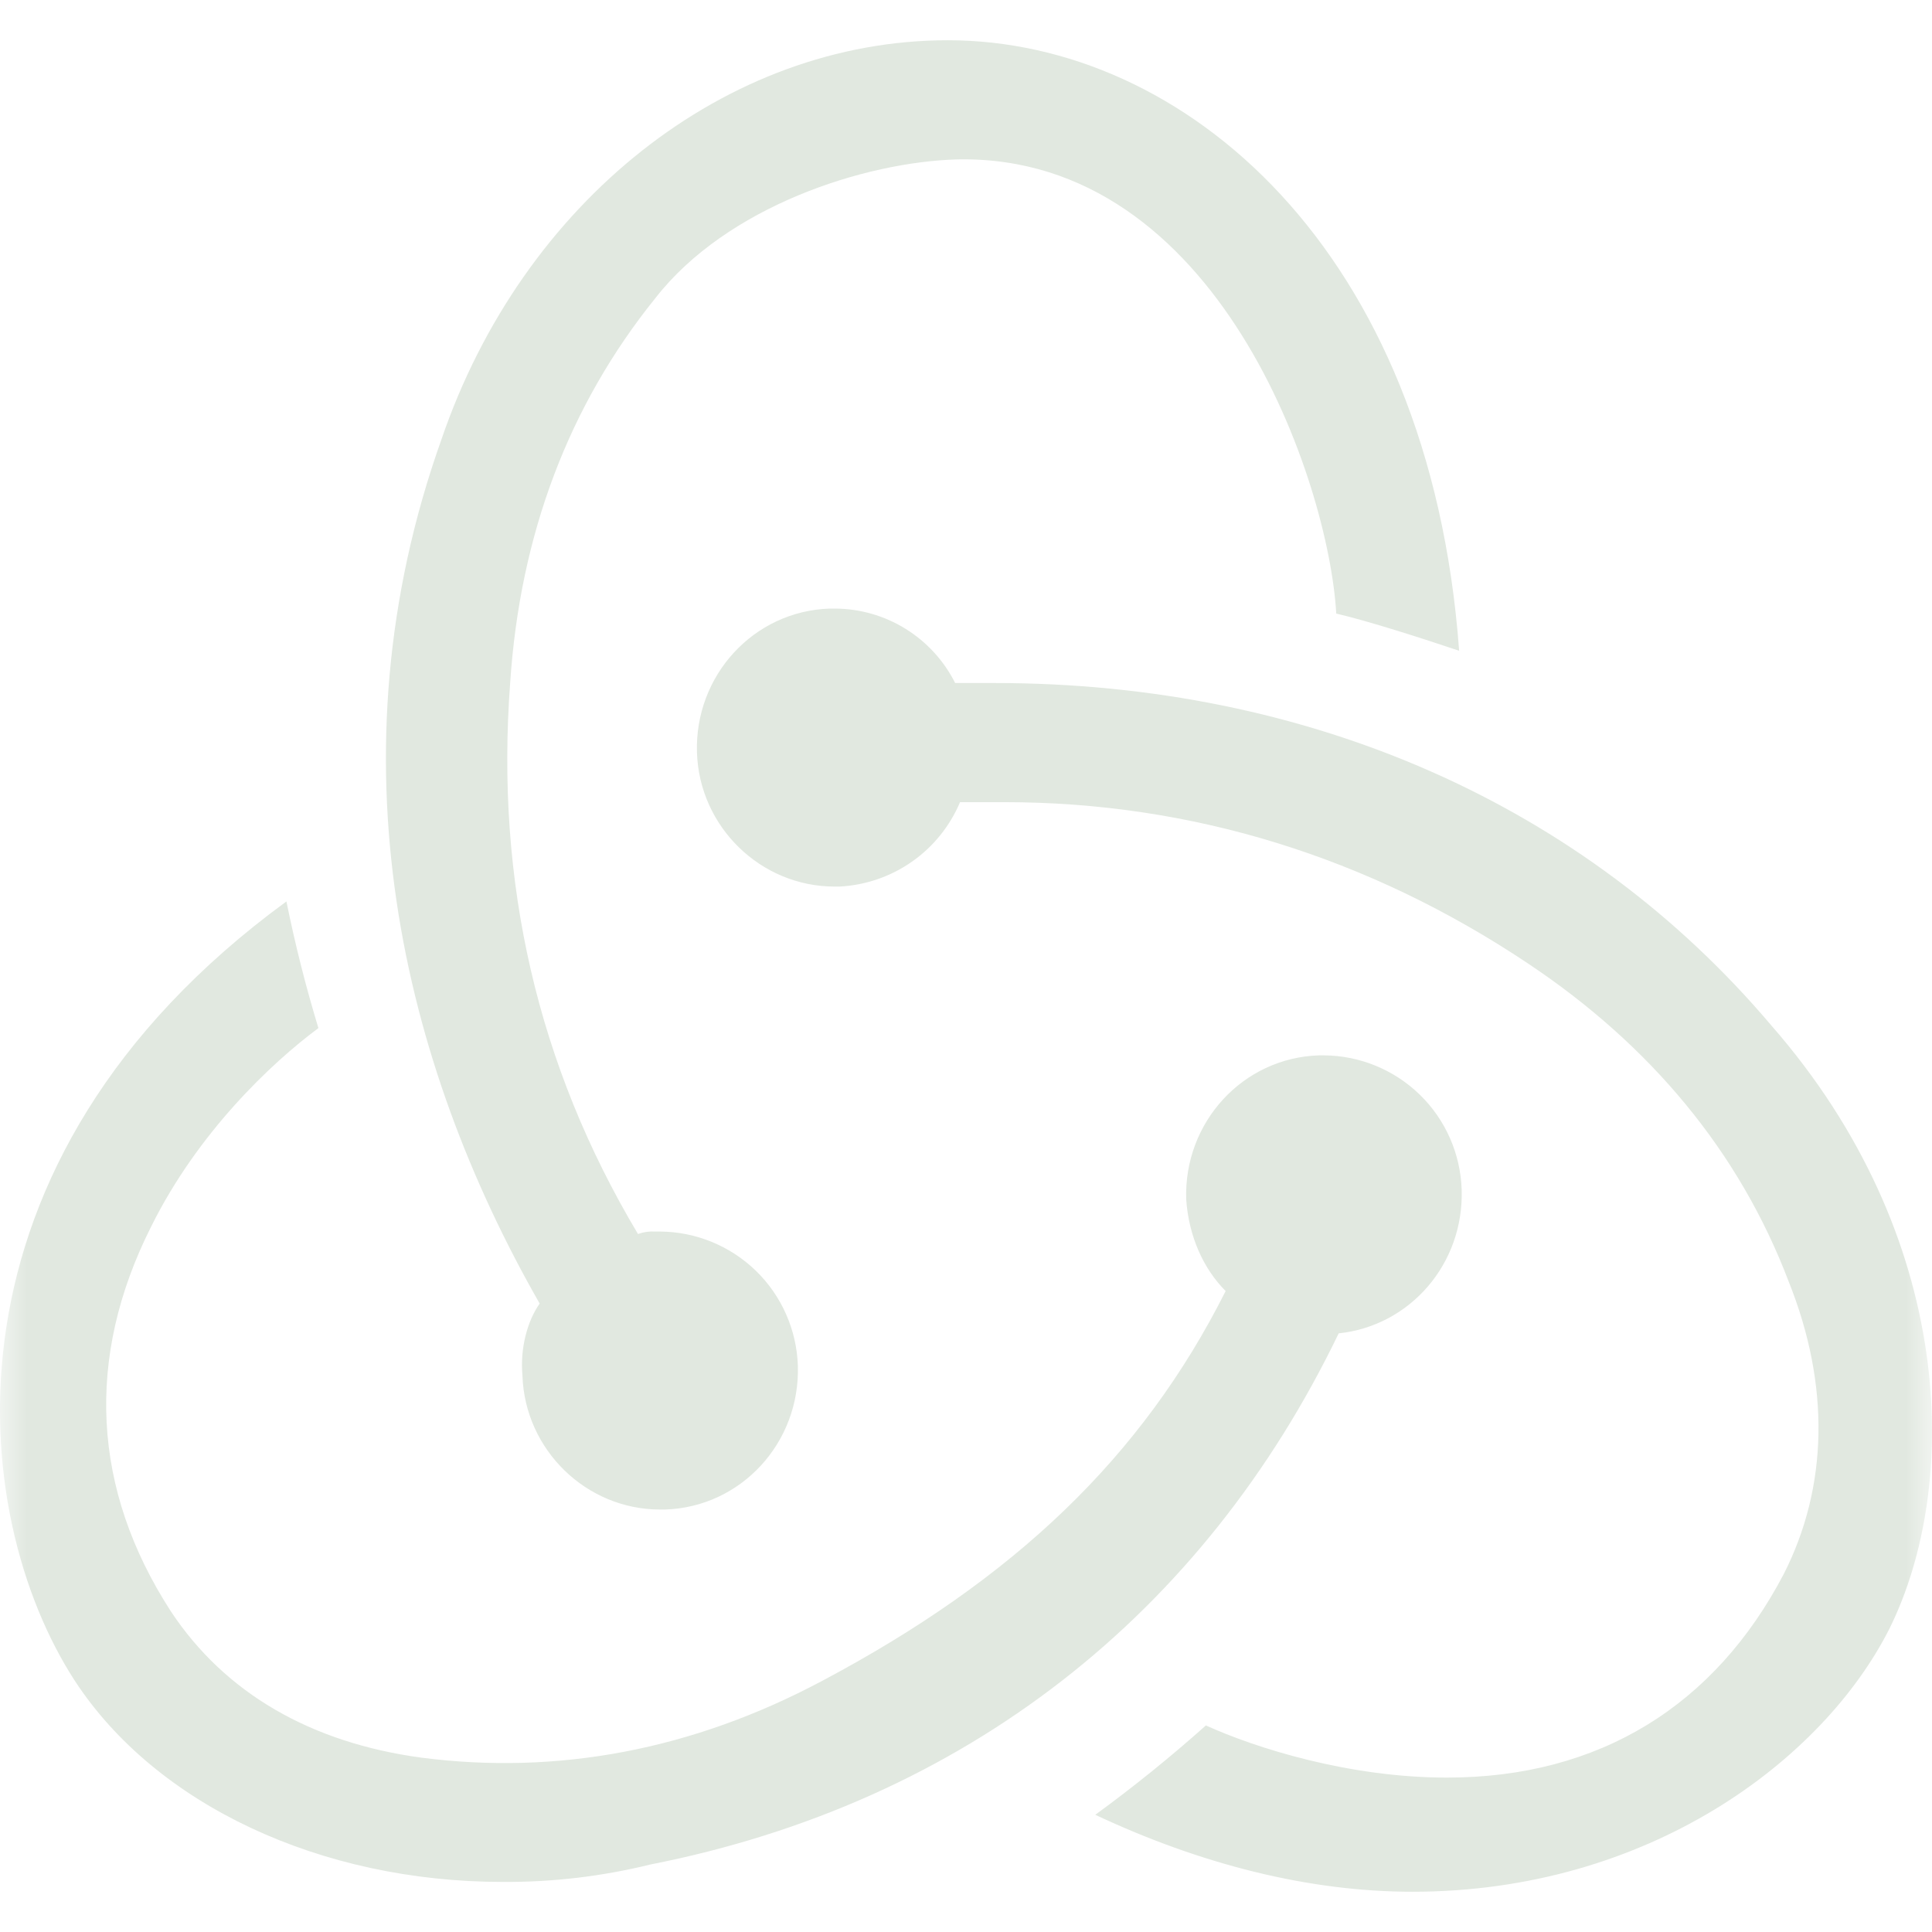 <svg width="36" height="36" viewBox="0 0 36 36" fill="none" xmlns="http://www.w3.org/2000/svg">
<mask id="mask0_1814_101" style="mask-type:luminance" maskUnits="userSpaceOnUse" x="0" y="0" width="36" height="36">
<path d="M0 0H36V36H0V0Z" fill="white"/>
</mask>
<g mask="url(#mask0_1814_101)">
<path d="M24.945 24.845C26.273 24.706 27.281 23.55 27.236 22.163C27.213 21.496 26.934 20.863 26.456 20.398C25.977 19.932 25.338 19.67 24.671 19.665H24.578C23.157 19.71 22.058 20.913 22.103 22.347C22.151 23.041 22.425 23.642 22.838 24.057C21.279 27.157 18.897 29.422 15.323 31.319C12.896 32.614 10.376 33.077 7.857 32.752C5.795 32.475 4.191 31.549 3.183 30.024C1.718 27.759 1.581 25.306 2.817 22.855C3.687 21.099 5.063 19.803 5.933 19.157C5.697 18.38 5.498 17.593 5.337 16.797C-1.306 21.654 -0.618 28.221 1.395 31.32C2.907 33.633 5.976 35.067 9.368 35.067C10.293 35.073 11.217 34.964 12.116 34.743C17.981 33.588 22.424 30.072 24.944 24.846L24.945 24.845ZM33.008 19.11C29.526 14.994 24.395 12.727 18.531 12.727H17.798C17.589 12.311 17.268 11.961 16.872 11.716C16.476 11.471 16.02 11.341 15.554 11.34H15.461C14.042 11.386 12.941 12.589 12.987 14.024C13.032 15.411 14.178 16.52 15.552 16.52H15.645C16.129 16.494 16.596 16.334 16.993 16.056C17.39 15.778 17.7 15.394 17.889 14.947H18.714C22.196 14.947 25.494 15.964 28.472 17.953C30.762 19.48 32.412 21.468 33.327 23.874C34.107 25.815 34.062 27.711 33.237 29.331C31.953 31.782 29.801 33.123 26.96 33.123C25.128 33.123 23.387 32.568 22.47 32.151C21.811 32.739 21.123 33.295 20.409 33.816C22.379 34.742 24.395 35.25 26.319 35.25C30.717 35.25 33.969 32.799 35.207 30.348C36.534 27.666 36.443 23.041 33.008 19.11ZM9.735 25.631C9.78 27.018 10.926 28.128 12.3 28.128H12.392C13.812 28.083 14.912 26.88 14.867 25.446C14.844 24.779 14.565 24.147 14.087 23.681C13.608 23.216 12.969 22.953 12.302 22.948H12.209C12.1 22.941 11.99 22.957 11.888 22.994C10.01 19.849 9.231 16.428 9.506 12.727C9.689 9.953 10.605 7.548 12.209 5.559C13.538 3.849 16.103 3.017 17.844 2.97C22.7 2.877 24.761 8.982 24.899 11.433C25.494 11.571 26.502 11.895 27.189 12.126C26.639 4.635 22.059 0.75 17.66 0.75C13.538 0.75 9.735 3.756 8.223 8.196C6.116 14.115 7.49 19.803 10.056 24.29C9.827 24.613 9.689 25.122 9.735 25.631Z" fill="#E1E8E0"/>
</g>
</svg>
